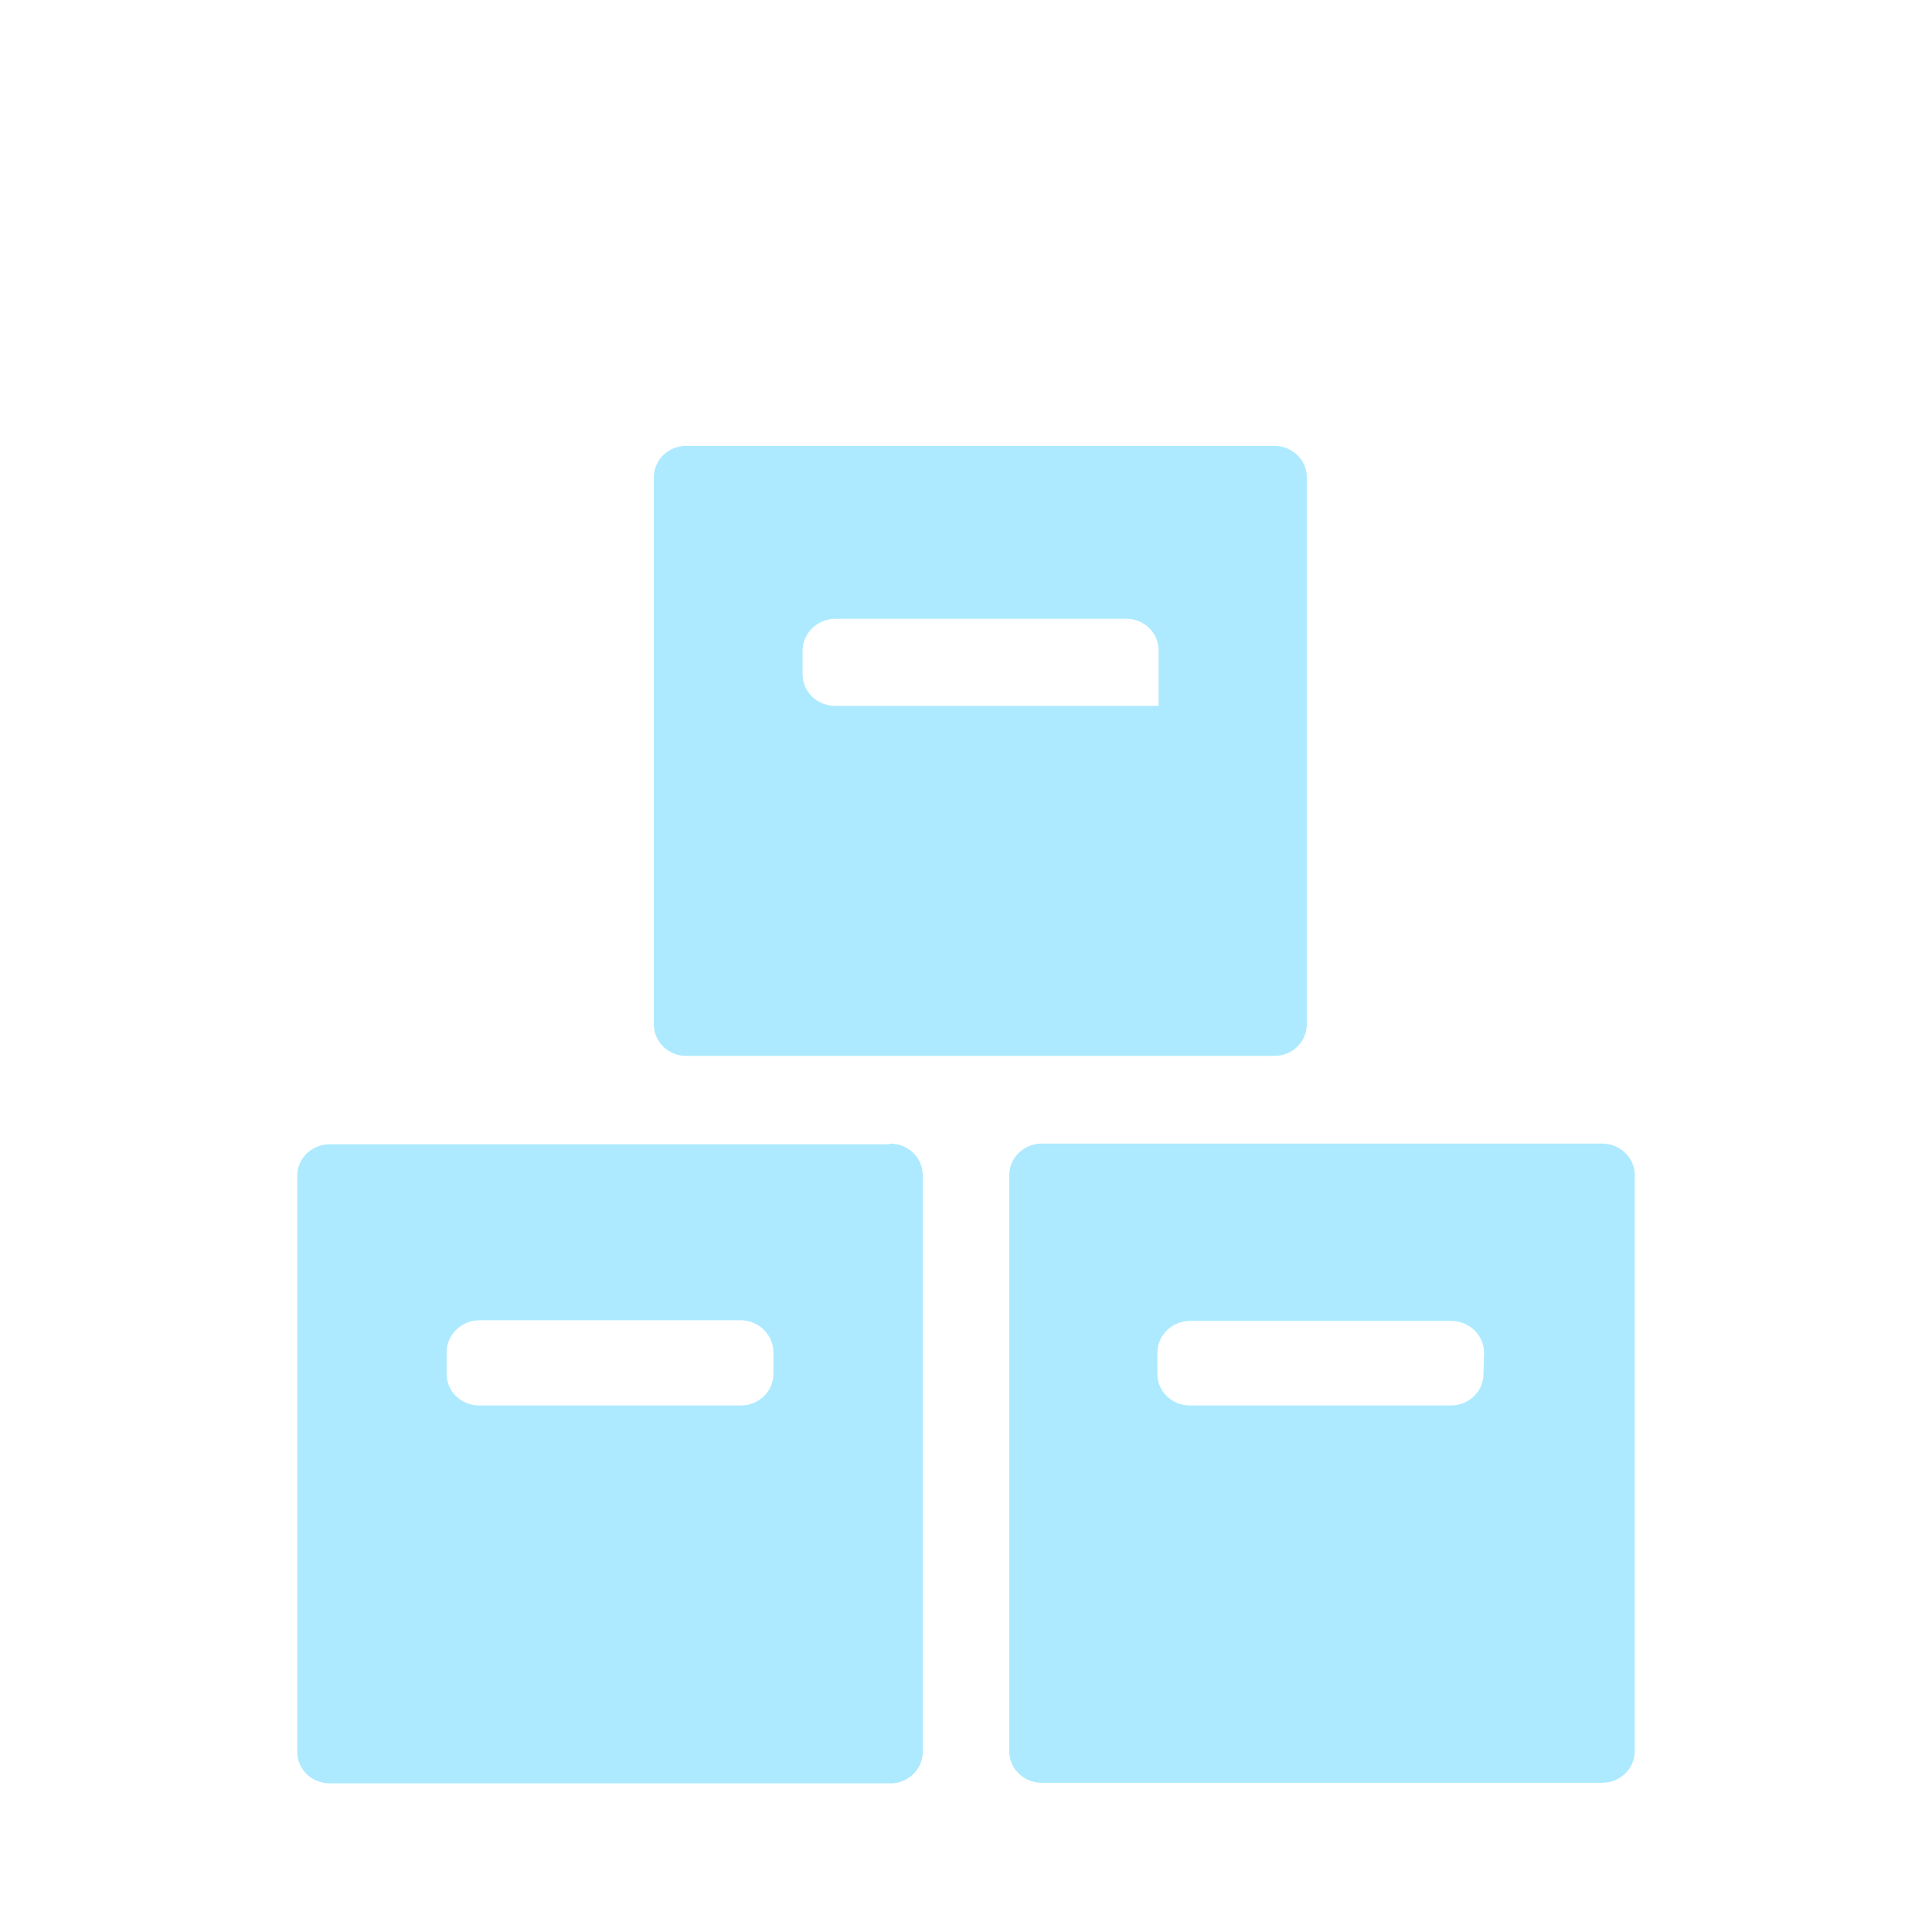 <svg xmlns="http://www.w3.org/2000/svg" width="26" height="26" viewBox="0 0 26 26" fill="none">
    <g filter="url(#filter0_d_1520_2493)">
        <mask id="mask0_1520_2493" style="mask-type:alpha" maskUnits="userSpaceOnUse" x="1" y="1" width="24"
            height="24">
            <rect x="1" y="1" width="24" height="24" fill="#C4C4C4" />
        </mask>
        <g mask="url(#mask0_1520_2493)">
            <g filter="url(#filter1_i_1520_2493)">
                <path
                    d="M9.236 12.21H17.158C17.272 12.208 17.381 12.163 17.461 12.084C17.541 12.004 17.586 11.898 17.586 11.787V4.399C17.579 4.292 17.532 4.192 17.452 4.118C17.373 4.044 17.268 4.002 17.158 4H9.236C9.123 4 9.014 4.042 8.933 4.118C8.852 4.194 8.804 4.298 8.799 4.407V11.795C8.802 11.906 8.849 12.012 8.93 12.089C9.012 12.167 9.121 12.21 9.236 12.21ZM10.801 6.751C10.803 6.639 10.85 6.532 10.931 6.453C11.013 6.374 11.123 6.329 11.238 6.327H15.156C15.272 6.327 15.383 6.372 15.464 6.451C15.546 6.53 15.592 6.638 15.592 6.751V7.499H11.238C11.179 7.499 11.121 7.487 11.067 7.465C11.012 7.442 10.964 7.41 10.923 7.369C10.882 7.328 10.85 7.279 10.829 7.225C10.809 7.172 10.799 7.115 10.801 7.058V6.751ZM11.965 13.399H4.436C4.321 13.399 4.21 13.444 4.128 13.523C4.046 13.602 4 13.71 4 13.823V21.593C4.004 21.704 4.054 21.808 4.137 21.885C4.22 21.961 4.331 22.002 4.445 22H11.982C12.098 22 12.209 21.955 12.29 21.876C12.372 21.796 12.418 21.689 12.418 21.576V13.814C12.418 13.702 12.372 13.594 12.29 13.515C12.209 13.435 12.098 13.39 11.982 13.39L11.965 13.399ZM10.408 16.49C10.408 16.546 10.396 16.601 10.375 16.652C10.353 16.704 10.32 16.751 10.28 16.79C10.239 16.829 10.191 16.86 10.139 16.882C10.085 16.903 10.029 16.914 9.971 16.914H6.447C6.331 16.914 6.22 16.869 6.138 16.79C6.056 16.71 6.01 16.603 6.01 16.49V16.199C6.01 16.086 6.056 15.977 6.138 15.897C6.219 15.816 6.33 15.769 6.447 15.767H9.971C10.086 15.769 10.196 15.815 10.278 15.894C10.359 15.973 10.406 16.079 10.408 16.191V16.49ZM21.529 13.39H14.018C13.902 13.39 13.791 13.435 13.71 13.515C13.628 13.594 13.582 13.702 13.582 13.814V21.584C13.586 21.695 13.635 21.8 13.719 21.876C13.802 21.953 13.912 21.994 14.027 21.992H21.564C21.679 21.992 21.79 21.947 21.872 21.867C21.954 21.788 22 21.68 22 21.568V13.814C22 13.702 21.954 13.594 21.872 13.515C21.79 13.435 21.679 13.39 21.564 13.39H21.529ZM19.964 16.49C19.964 16.603 19.918 16.71 19.836 16.79C19.754 16.869 19.643 16.914 19.528 16.914H16.011C15.896 16.914 15.785 16.869 15.703 16.79C15.621 16.71 15.575 16.603 15.575 16.49V16.199C15.577 16.088 15.624 15.981 15.705 15.902C15.787 15.823 15.896 15.778 16.011 15.776H19.536C19.651 15.778 19.761 15.823 19.842 15.902C19.924 15.981 19.97 16.088 19.972 16.199L19.964 16.49Z"
                    fill="#ADEAFF" />
            </g>
        </g>
    </g>
    <defs>
        <filter id="filter0_d_1520_2493" x="0" y="0" width="26" height="26" filterUnits="userSpaceOnUse"
            color-interpolation-filters="sRGB">
            <feFlood flood-opacity="0" result="BackgroundImageFix" />
            <feColorMatrix in="SourceAlpha" type="matrix" values="0 0 0 0 0 0 0 0 0 0 0 0 0 0 0 0 0 0 127 0"
                result="hardAlpha" />
            <feOffset />
            <feGaussianBlur stdDeviation="2" />
            <feComposite in2="hardAlpha" operator="out" />
            <feColorMatrix type="matrix" values="0 0 0 0 0 0 0 0 0 0.51 0 0 0 0 1 0 0 0 0.32 0" />
            <feBlend mode="normal" in2="BackgroundImageFix" result="effect1_dropShadow_1520_2493" />
            <feBlend mode="normal" in="SourceGraphic" in2="effect1_dropShadow_1520_2493" result="shape" />
        </filter>
        <filter id="filter1_i_1520_2493" x="4" y="4" width="18" height="20" filterUnits="userSpaceOnUse"
            color-interpolation-filters="sRGB">
            <feFlood flood-opacity="0" result="BackgroundImageFix" />
            <feBlend mode="normal" in="SourceGraphic" in2="BackgroundImageFix" result="shape" />
            <feColorMatrix in="SourceAlpha" type="matrix" values="0 0 0 0 0 0 0 0 0 0 0 0 0 0 0 0 0 0 127 0"
                result="hardAlpha" />
            <feOffset dy="2" />
            <feGaussianBlur stdDeviation="2" />
            <feComposite in2="hardAlpha" operator="arithmetic" k2="-1" k3="1" />
            <feColorMatrix type="matrix" values="0 0 0 0 1 0 0 0 0 1 0 0 0 0 1 0 0 0 0.5 0" />
            <feBlend mode="normal" in2="shape" result="effect1_innerShadow_1520_2493" />
        </filter>
    </defs>
</svg>